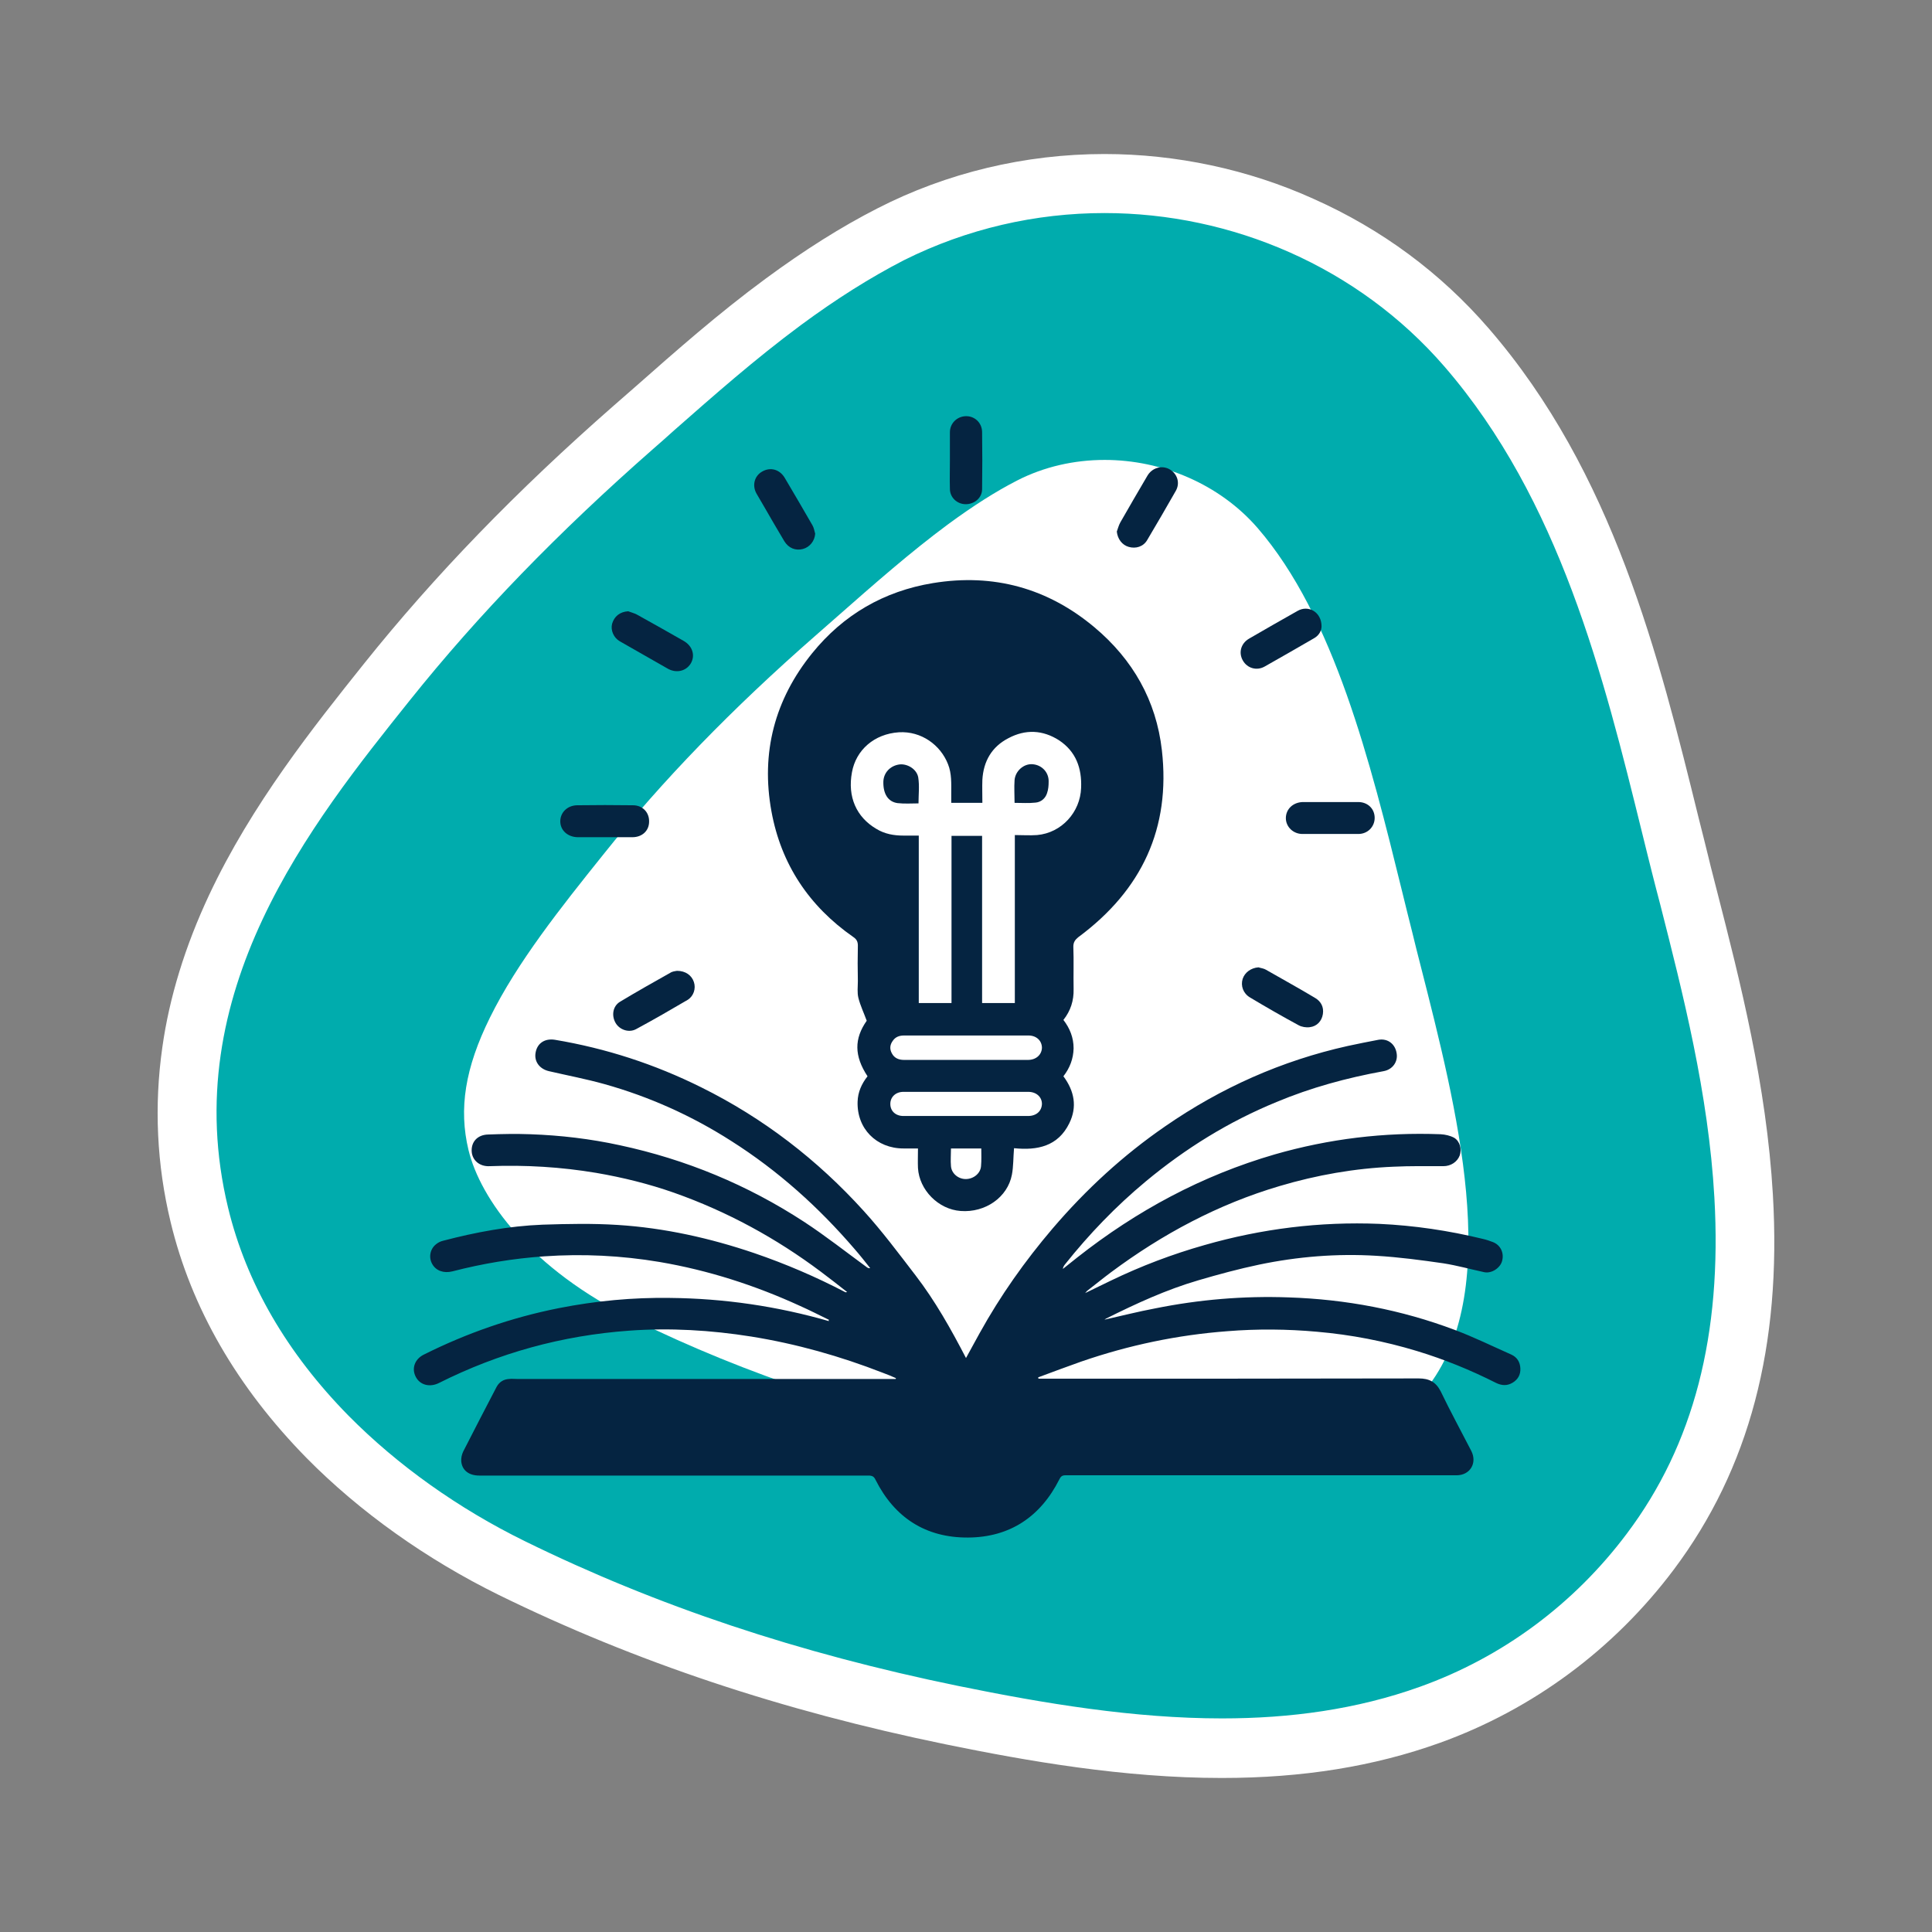 <?xml version="1.0" encoding="utf-8"?>
<!-- Generator: Adobe Illustrator 19.0.0, SVG Export Plug-In . SVG Version: 6.00 Build 0)  -->
<svg version="1.1" id="Layer_1" xmlns="http://www.w3.org/2000/svg" xmlns:xlink="http://www.w3.org/1999/xlink" x="0px" y="0px"
	 viewBox="-35 -54 720 720" style="enable-background:new -35 -54 720 720;" xml:space="preserve">
<rect x="-35" y="-54" width="720" height="720" fill="#808080" stroke="none"/>
<style type="text/css">
	.st0{display:none;}
	.st1{fill:#FFFFFF;}
	.st2{fill:#00ACAD;}
	.st3{fill:#052441;}
</style>
<g id="Guías" class="st0">
</g>
<g id="Desktop">
</g>
<g id="Grid_x5F_Desktop" class="st0">
</g>
<g id="Tablet" class="st0">
</g>
<g id="Grid_x5F_Tablet" class="st0">
</g>
<g id="Mobile" class="st0">
</g>
<g id="Grid_x5F_Mobile" class="st0">
</g>
<g id="XMLID_1626_">
	<path id="XMLID_1625_" class="st1" d="M376.6,119.4c-11.3,0-22.6,2.5-32.7,7.7c-8,4.1-16.3,9.4-25.7,16.3l0,0
		c-13.8,10.2-27.7,22.4-41.1,34.2c-2.7,2.4-5.5,4.8-8.2,7.2c-31.2,27.3-57.1,54-79.2,81.7c-15.8,19.7-32.1,40.2-42.2,60.7
		c-9.3,18.8-11.7,34-8,49.4c4.4,18.1,22.9,44.2,61.7,63.2c42,20.6,87.5,35.7,139.3,46.3c27.6,5.6,85,17.4,122.5,3.9
		c13.6-4.9,25.9-14,34.7-25.8c27.4-36.6,10.4-103-3.2-156.4c-1.1-4.2-2.1-8.3-3.1-12.4c-1.3-5-2.5-10.1-3.8-15.3
		c-11.8-48-25.3-102.3-53.8-135.3C419.4,128.3,397.9,119.4,376.6,119.4z"/>
	<g id="XMLID_1_">
		<g id="XMLID_824_">
			<path class="st2" d="M420.4,597.4c-35.6,0-70.8-6.2-100.5-12.3c-60.5-12.3-114.1-30.3-164.1-54.8c-26-12.7-49.7-29.7-68.7-48.9
				c-24.5-24.8-40.5-52.6-47.8-82.6c-9.2-38.1-4.7-75.6,13.6-114.7c15.3-32.7,38.1-61.1,56.3-84c26-32.5,56-63.5,91.9-94.9
				c2.6-2.3,5.2-4.6,7.9-6.9c15-13.2,30.6-26.9,48-39.8c13.9-10.3,26.9-18.5,39.9-25.1c24.3-12.5,51.9-19,79.7-19
				c52.2,0,101.4,22.2,135,61c44.7,51.7,61.3,118.8,76,178.1c1.2,5,2.5,10,3.7,14.8c1,3.9,2,7.9,3,12c8.6,33.5,18.3,71.5,20.6,111.4
				c3.1,53.8-8.3,97.2-34.7,132.5c-21,28-49.4,49.1-82.1,60.9C474.7,593.3,449.3,597.4,420.4,597.4L420.4,597.4z M376.6,128.4
				c-9.8,0-19.4,2.2-27.7,6.5c-7.4,3.8-15.3,8.8-24.1,15.3c-13.5,9.9-27.1,22-40.4,33.7c-2.7,2.4-5.5,4.8-8.2,7.2
				c-30.7,26.9-56.2,53.1-77.9,80.3c-15.4,19.3-31.4,39.2-41,58.7c-8.1,16.5-10.3,29.1-7.2,42c5.8,23.9,33.7,45,55.9,55.9
				c41.1,20.2,85.8,35,136.6,45.4c18.1,3.7,48.4,9.9,77.2,9.9l0,0c15.8,0,29-1.9,39.3-5.6c11.6-4.2,22.1-12,29.6-22
				c24.3-32.3,8-96-5.1-147.1c-1.1-4.2-2.1-8.4-3.2-12.4c-1.3-5-2.5-10.1-3.8-15.3c-11.5-46.8-24.6-99.8-51.5-130.8
				C413.6,136.5,395.4,128.4,376.6,128.4z"/>
			<path class="st1" d="M376.6,25.4c47.4,0,94.5,20,126.7,57.2c43,49.7,59.3,115.5,73.6,173.5c1.2,5,2.5,10,3.7,14.9
				c1,3.9,2,7.9,3.1,12c8.4,33,18,70.4,20.2,109.3c2.9,51.1-7.7,92.1-32.6,125.2c-19.7,26.3-46.4,46.1-77.1,57.1
				c-23.7,8.5-48.5,11.8-73.8,11.8c-32.7,0-66-5.5-98.3-12.1c-59.5-12.2-112.3-29.8-161.4-53.9c-24.9-12.2-47.6-28.4-65.8-46.8
				c-23-23.4-38.1-49.4-44.9-77.5c-19.4-80.2,31-143.2,67.8-189.2c25.6-32,55.2-62.5,90.5-93.5c2.6-2.3,5.3-4.6,7.9-7
				c14.9-13.1,30.2-26.6,47.2-39.2c13.4-9.9,26-17.8,38.4-24.2C325.4,31.2,351,25.4,376.6,25.4 M419.9,494.3c15.3,0,30.3-1.7,43-6.3
				c13.6-4.9,25.9-14,34.7-25.8c27.4-36.6,10.4-103-3.2-156.4c-1.1-4.2-2.1-8.3-3.1-12.4c-1.3-5-2.5-10.1-3.8-15.3
				c-11.8-48-25.3-102.3-53.8-135.3c-14.2-16.4-35.7-25.4-57-25.4c-11.3,0-22.6,2.5-32.7,7.7c-8,4.1-16.3,9.4-25.7,16.3l0,0
				c-13.8,10.2-27.7,22.4-41.1,34.2c-2.7,2.4-5.5,4.8-8.2,7.2c-31.2,27.3-57.1,54-79.2,81.7c-15.8,19.7-32.1,40.2-42.2,60.7
				c-9.3,18.8-11.7,34-8,49.4c4.4,18.1,22.9,44.2,61.7,63.2c42,20.6,87.5,35.7,139.3,46.3C358.7,487.9,390,494.3,419.9,494.3
				 M376.6,3.4v22V3.4c-29.6,0-58.8,7-84.7,20.3c-13.5,6.9-27.1,15.5-41.5,26.1c-17.8,13.1-33.5,27-48.7,40.4
				c-2.6,2.3-5.3,4.6-7.9,6.9c-36.3,31.8-66.8,63.3-93.2,96.3c-18.6,23.3-41.8,52.3-57.7,86.2c-8.9,19-14.8,38.1-17.4,56.7
				c-3.1,21.7-2.1,43.7,3.1,65.2c7.7,32,24.8,61.5,50.6,87.8c19.8,20.1,44.7,37.8,71.7,51.1c50.8,24.9,105.3,43.1,166.7,55.7
				c30.3,6.2,66.2,12.5,102.7,12.5c30.2,0,56.8-4.3,81.3-13.1c34.7-12.5,64.9-34.9,87.2-64.6c28.1-37.5,40.2-83.2,36.9-139.7
				c-2.4-41-12.2-79.5-20.9-113.4c-1-4.1-2.1-8-3-11.9c-1.2-4.8-2.4-9.8-3.7-14.8c-14.9-60.5-31.8-129-78.3-182.7
				c-17.9-20.7-39.9-37-65.3-48.3C430.2,9.1,403.2,3.4,376.6,3.4L376.6,3.4z M419.9,472.3c-27.7,0-57.3-6.1-75-9.7
				c-49.9-10.2-93.7-24.8-134-44.5c-30-14.7-46.8-35-50-48.6c-1.7-7.2-2.3-16.9,6.3-34.5c9.1-18.4,24.6-37.8,39.7-56.6
				c21.3-26.6,46.3-52.4,76.5-78.9c2.7-2.3,5.3-4.7,8-7.1l0.2-0.1c13.1-11.5,26.6-23.4,39.6-33.1c8.3-6.2,15.7-10.9,22.6-14.4
				c6.8-3.5,14.6-5.3,22.7-5.3c15.7,0,30.7,6.6,40.4,17.8c25.1,29,37.9,80.7,49.1,126.2c1.2,4.8,2.5,10.2,3.8,15.4
				c1,4.1,2.1,8.2,3.2,12.5c6.6,25.8,14.1,55,16.4,81.1c2.4,26.1-0.8,45.2-9.5,56.7c-6.3,8.3-15,14.8-24.5,18.3
				C446.4,470.6,434.4,472.3,419.9,472.3L419.9,472.3z"/>
		</g>
		<g id="XMLID_5_">
			<g id="cPU8tr.tif_2_">
				<g id="XMLID_16_">
					<path id="XMLID_592_" class="st3" d="M274,437.9c-3.7-1.8-7.2-3.6-10.8-5.2c-16.8-7.7-34.2-13.3-52.4-16.4
						c-14.3-2.4-28.6-3.1-43-2.1c-11.6,0.8-23,2.7-34.2,5.6c-3.2,0.8-6.1-0.2-7.5-2.7c-1.4-2.4-0.9-5.6,1.4-7.4
						c0.7-0.6,1.7-1.1,2.6-1.3c12.2-3.2,24.5-5.5,37.1-6c9.3-0.3,18.7-0.5,28,0.1c17.4,1.1,34.4,4.9,50.9,10.5
						c11.7,4,23.1,8.9,34,14.6c0.1,0,0.2,0,0.6-0.1c-3.3-2.6-6.5-5.1-9.7-7.5c-16.8-12.6-35-22.5-54.8-29.5
						c-9.4-3.3-19.1-5.7-29-7.4c-13.1-2.2-26.4-3-39.7-2.5c-3.7,0.2-6.4-2.1-6.7-5.3c-0.3-3.7,2.1-6.4,6.1-6.5
						c5.3-0.2,10.5-0.3,15.8-0.1c11.2,0.4,22.3,1.7,33.3,4.1c24.7,5.3,47.6,14.8,68.6,28.5c8.1,5.3,15.7,11.3,23.5,17
						c0.3,0.2,0.6,0.4,1.2,0.3c-1.9-2.4-3.8-4.8-5.8-7.1c-13.4-15.6-28.5-29.2-46-40.3c-14.7-9.4-30.5-16.5-47.3-21.2
						c-6.8-1.9-13.7-3.2-20.6-4.8c-3.5-0.8-5.6-3.6-5-6.9c0.6-3.5,3.4-5.4,7.2-4.8c19.1,3.2,37.2,9.1,54.5,17.7
						c23.2,11.5,43.3,27,60.6,46.1c6.9,7.6,13,15.8,19.3,24c7.3,9.5,13.2,20,18.8,30.8c1.8-3.2,3.4-6.3,5.1-9.3
						c7.7-13.9,16.8-26.8,27.2-39c12.4-14.5,26.3-27.3,42-38.1c20.7-14.3,43.3-24.4,68-29.9c3.8-0.8,7.6-1.6,11.4-2.3
						c3.5-0.6,6.3,1.6,6.8,5.1c0.5,3.1-1.5,6-4.9,6.6c-13.7,2.5-27,6.1-39.9,11.5c-17.8,7.3-33.9,17.3-48.6,29.5
						c-11.2,9.3-21.2,19.7-30.2,31c-0.4,0.5-0.7,1-0.8,1.7c1.8-1.4,3.6-2.9,5.4-4.3c22.1-17.4,46.4-30.5,73.6-38.4
						c20.2-5.8,40.8-8.3,61.8-7.5c1.7,0.1,3.5,0.5,5,1.3c2.2,1.3,2.9,4.3,2.1,6.6c-0.9,2.4-3.3,4-6.1,4c-6.2,0-12.4-0.1-18.6,0.2
						c-14.4,0.6-28.6,3.1-42.4,7.2c-23,6.8-43.7,17.9-62.8,32.1c-3.1,2.3-6,4.7-9,7c-0.1,0.1-0.2,0.3-0.7,0.8
						c3.5-1.7,6.6-3.2,9.7-4.7c11.2-5.4,22.8-9.8,34.8-13.2c21.3-6.1,43-8.8,65.1-7.9c13,0.6,25.9,2.5,38.6,5.6
						c1.3,0.3,2.5,0.7,3.8,1.2c2.8,1.1,4.2,4,3.4,7c-0.7,2.7-4,4.8-6.7,4.2c-5.1-1.1-10.1-2.5-15.2-3.3c-8.3-1.2-16.6-2.3-25-2.8
						c-14.7-0.9-29.3,0.3-43.7,3.3c-7.6,1.6-15,3.6-22.5,5.8c-12,3.5-23.3,8.7-34.5,14.3c-0.2,0.1-0.5,0.3-0.6,0.4
						c6.3-1.4,12.5-3,18.9-4.2c16.4-3.3,32.9-4.7,49.7-4.1c21.3,0.7,42,4.6,61.9,12.1c7.2,2.7,14.1,6.1,21.1,9.2
						c2.2,1,3.3,2.8,3.4,5.2c0.1,2.3-0.9,4.1-2.9,5.3c-2,1.2-4,1.1-6.1,0.1c-9.5-4.8-19.3-8.8-29.5-11.9
						c-12.2-3.7-24.6-6.1-37.3-7.2c-11.1-1-22.3-1.1-33.4-0.2c-18.6,1.4-36.7,5.2-54.4,11.3c-5.4,1.9-10.7,3.9-16.1,5.9
						c0,0.2,0.1,0.3,0.1,0.5c0.8,0,1.5,0,2.3,0c46.5,0,92.9,0,139.4-0.1c3.9,0,6.4,1.3,8.2,4.8c3.6,7.5,7.6,14.8,11.4,22.2
						c2.3,4.5-0.4,9.1-5.5,9.1c-37.9,0-75.9,0-113.8,0c-10.7,0-21.3,0-32,0c-1.2,0-1.7,0.5-2.2,1.5c-7,13.9-18.4,21.6-34,21.7
						c-15.8,0.1-27.4-7.4-34.5-21.5c-0.6-1.3-1.3-1.6-2.7-1.6c-38.9,0-77.9,0-116.8,0c-9.4,0-18.8,0-28.2,0c-3.9,0-6.4-2-6.7-5.3
						c-0.1-1.2,0.2-2.5,0.7-3.6c4.1-8.1,8.3-16.1,12.5-24.2c1-1.8,2.6-2.8,4.7-2.9c0.9-0.1,1.9,0,2.8,0c46.2,0,92.4,0,138.6,0
						c0.9,0,1.7,0,2.6,0c0-0.1,0.1-0.2,0.1-0.3c-1.6-0.7-3.2-1.4-4.9-2c-15.9-6.2-32.2-10.8-49-13.5c-15.1-2.4-30.3-3.3-45.5-2.2
						c-25,1.8-48.6,8.3-70.9,19.5c-3.4,1.7-7,0.8-8.6-2.2c-1.7-3.1-0.5-6.7,3-8.4c16-8,32.7-13.8,50.3-17.3
						c13.7-2.7,27.5-4,41.4-3.8c20.2,0.2,40,3.1,59.4,8.7C273.6,438.2,273.7,438.1,274,437.9z"/>
					<path id="XMLID_589_" class="st3" d="M381.2,144.1c0.4-1.1,0.7-2.3,1.3-3.4c3.3-5.8,6.7-11.6,10.1-17.4c1.7-2.9,5.2-4,8.1-2.5
						c3,1.6,4.2,5.1,2.5,8.1c-3.5,6.2-7.1,12.3-10.7,18.4c-1.4,2.4-4.2,3.3-6.9,2.5C383.2,149.1,381.5,146.9,381.2,144.1z"/>
					<path id="XMLID_549_" class="st3" d="M457.5,179.4c0,1.5-0.8,3.3-2.7,4.4c-6.2,3.6-12.3,7.1-18.5,10.6c-3,1.7-6.5,0.6-8.1-2.2
						c-1.7-2.9-0.8-6.4,2.3-8.2c6-3.5,12-6.9,18-10.3C452.6,171.3,457.5,174.1,457.5,179.4z"/>
					<path id="XMLID_159_" class="st3" d="M460.9,244.9c3.4,0,6.9,0,10.3,0c3.5,0,6.1,2.5,6.1,5.9c0,3.3-2.6,6-6.1,6
						c-6.9,0-13.9,0-20.8,0c-3.5,0-6.2-2.7-6.2-5.9c0-3.4,2.7-5.9,6.3-6c1.8,0,3.5,0,5.3,0C457.5,244.9,459.2,244.9,460.9,244.9z"/>
					<path id="XMLID_157_" class="st3" d="M217.3,307.8c3.2,0,5.5,1.7,6.3,4.2c0.8,2.4-0.1,5.2-2.3,6.6c-6.3,3.7-12.7,7.4-19.2,10.9
						c-2.7,1.5-6.2,0.3-7.7-2.3c-1.6-2.8-1-6.3,1.7-7.9c6.3-3.8,12.7-7.4,19.1-11C216.1,307.9,217,307.9,217.3,307.8z"/>
					<path id="XMLID_155_" class="st3" d="M268.8,144.9c-0.2,2.7-2,5-4.6,5.7c-2.7,0.7-5.3-0.3-6.9-2.9c-2.6-4.3-5.1-8.7-7.6-13
						c-0.9-1.6-1.9-3.2-2.8-4.8c-1.7-3.1-0.7-6.6,2.2-8.2c3-1.7,6.4-0.8,8.3,2.3c3.5,5.9,7,11.9,10.4,17.8
						C268.3,142.7,268.5,143.8,268.8,144.9z"/>
					<path id="XMLID_153_" class="st3" d="M319,117.5c0-3.5,0-6.9,0-10.4c0-3.3,2.6-5.9,5.9-6s6,2.4,6.1,5.8
						c0.1,7.1,0.1,14.3,0,21.4c0,3.2-2.8,5.6-6.1,5.6c-3.2,0-5.9-2.5-5.9-5.7C318.9,124.6,319,121.1,319,117.5z"/>
					<path id="XMLID_150_" class="st3" d="M434,306.5c0.9,0.3,2,0.4,2.8,0.9c6.1,3.5,12.3,6.9,18.3,10.5c2.2,1.3,3.3,3.4,2.9,6
						s-2.2,4.6-4.9,4.9c-1.3,0.2-3-0.1-4.1-0.7c-6.1-3.3-12.2-6.8-18.2-10.4c-2.5-1.5-3.5-4.3-2.7-6.9
						C428.9,308.4,431.2,306.7,434,306.5z"/>
					<path id="XMLID_64_" class="st3" d="M199.1,173.8c1.1,0.4,2.2,0.7,3.2,1.2c5.8,3.2,11.6,6.5,17.4,9.8c3.4,1.9,4.5,5.5,2.7,8.5
						c-1.8,2.9-5.5,3.7-8.7,1.8c-5.9-3.4-11.8-6.7-17.7-10.1c-2.3-1.3-3.5-4.1-2.9-6.5C193.9,175.7,196,174,199.1,173.8z"/>
					<path id="XMLID_58_" class="st3" d="M190.7,258c-3.5,0-7,0-10.5,0c-3.7-0.1-6.4-2.6-6.4-5.9c0-3.3,2.6-5.9,6.2-6
						c7-0.1,13.9-0.1,20.9,0c3.6,0,6.1,2.7,6,6.1c0,3.4-2.6,5.8-6.2,5.8C197.3,258,194,258,190.7,258L190.7,258z"/>
				</g>
			</g>
			<g id="XMLID_6_">
				<path id="XMLID_15_" class="st3" d="M349.7,230.8c-3.2-0.2-6.3,2.5-6.6,5.9c-0.2,2.8,0,5.7,0,8.5c2.7,0,5.3,0.2,7.9-0.1
					c2-0.2,3.6-1.6,4.2-3.5c0.5-1.4,0.6-2.9,0.6-4.3C355.9,233.8,353.2,231,349.7,230.8z"/>
				<path id="XMLID_14_" class="st3" d="M300.1,230.9c-3.4,0.5-5.8,3.1-5.9,6.4c-0.1,4.5,1.7,7.5,5.3,8c2.6,0.3,5.2,0.1,7.8,0.1
					c0-3.2,0.4-6.5-0.1-9.7C306.6,232.5,303,230.5,300.1,230.9z"/>
				<path id="XMLID_7_" class="st3" d="M398,225.6c-2.1-18.5-10.8-33.8-25.1-45.8c-17.4-14.6-37.6-20.2-60.2-16.5
					c-18.3,3-33.4,11.8-45,26.1c-14,17.3-19.2,37.1-15.2,59c3.6,19.7,14,35.3,30.5,46.8c1.2,0.8,1.7,1.7,1.7,3.2
					c-0.1,4.4-0.1,8.8,0,13.2c0,2.1-0.3,4.3,0.2,6.3c0.7,2.8,2,5.5,3.1,8.5c-4.7,6.7-4.7,13.1,0.3,20.7c-2.2,2.8-3.6,5.9-3.7,9.5
					c-0.3,10,7,17.4,17.1,17.4c1.7,0,3.5,0,5.4,0c0,2.6-0.1,5,0,7.3c0.5,8.2,7.6,15.4,15.9,16c9.2,0.7,17.5-5.1,19.1-13.5
					c0.6-3.1,0.5-6.4,0.8-9.9c8.7,0.9,16.4-0.7,20.6-9.3c3-6.1,1.9-12-2.2-17.5c2.4-3.1,3.7-6.5,3.8-10.4c0-4-1.4-7.5-3.8-10.6
					c2.7-3.4,3.9-7.2,3.8-11.5c-0.1-5.3,0.1-10.6-0.1-15.8c0-1.6,0.6-2.5,1.8-3.5C390.6,277.7,401.3,254.6,398,225.6z M330.6,380.6
					c-0.2,2.7-2.8,4.8-5.7,4.8c-2.8,0-5.3-2.1-5.5-4.8c-0.2-2.1,0-4.3,0-6.6c3.8,0,7.5,0,11.3,0
					C330.7,376.3,330.8,378.4,330.6,380.6z M348.1,361.9c-7.7,0-15.4,0-23.1,0c-7.8,0-15.6,0-23.3,0c-2.9,0-4.9-1.8-4.9-4.5
					c0-2.6,2-4.5,4.9-4.5c1.3,0,2.5,0,3.8,0c14.2,0,28.5,0,42.7,0c3,0,5.1,1.9,5.1,4.5C353.2,360.1,351.2,361.9,348.1,361.9z
					 M348.1,341c-7.7,0-15.4,0-23.1,0s-15.4,0-23.1,0c-2,0-3.6-0.7-4.5-2.4c-0.9-1.6-0.8-3.2,0.3-4.7c1-1.5,2.5-2,4.2-2
					c15.5,0,30.9,0,46.4,0c3,0,5,2,5,4.6C353.2,339.1,351.1,341,348.1,341z M367.9,239.6c-0.3,9.1-7.3,16.8-16.4,17.6
					c-2.7,0.2-5.5,0-8.3,0c0,21,0,41.7,0,62.6H331c0-20.4,0-41.9,0-62.3c-3.9,0-7.6,0-11.4,0c0,20.8,0,41.5,0,62.3h-12.2
					c0-20.9,0-41.6,0-62.4c-2.1,0-3.9,0-5.7,0c-3.6,0-7-0.6-10.1-2.5c-7.5-4.4-10.8-12-9.1-21.1c1.5-8.3,8.3-14.3,17.5-14.9
					c8.3-0.5,15.5,4.7,18.3,11.9c1.4,3.5,1.2,7.2,1.2,10.8c0,1.2,0,2.4,0,3.6c4,0,7.7,0,11.6,0c0-3-0.1-5.8,0-8.6
					c0.4-6.9,3.5-12.3,9.7-15.5c6.4-3.4,12.8-3.1,18.9,0.8C366,226.1,368.2,232.3,367.9,239.6z"/>
			</g>
		</g>
	</g>
</g>
</svg>
